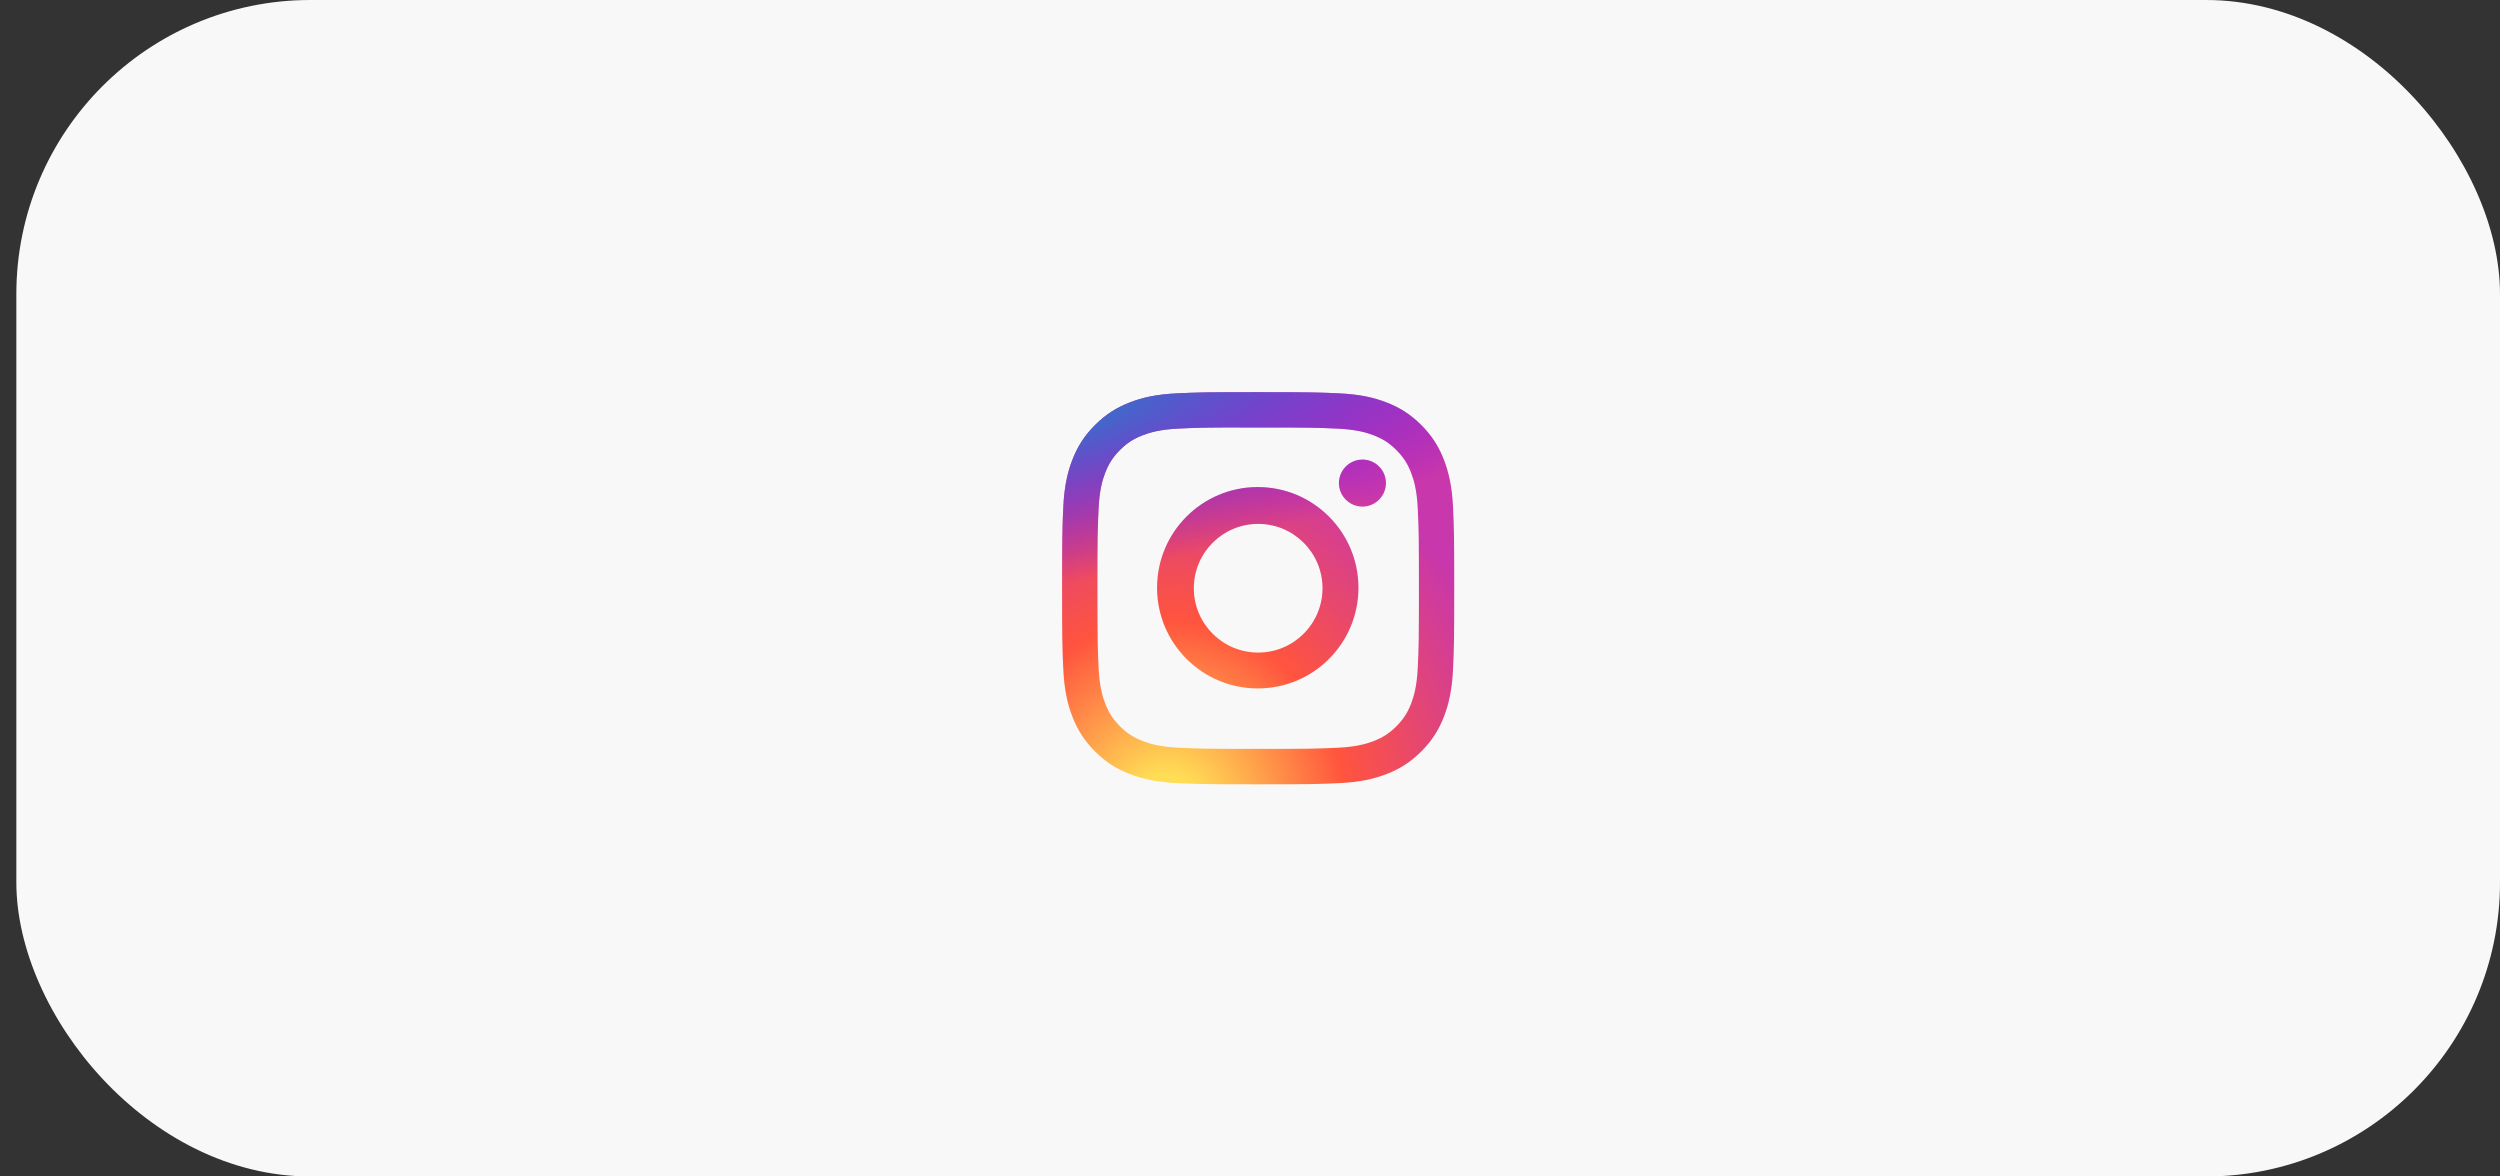 <svg width="102" height="48" viewBox="0 0 102 48" fill="none" xmlns="http://www.w3.org/2000/svg">
<rect x="0" y="0" width="102" height="48" fill="#333333" stroke="none"/>
<rect x="0.667" width="101.333" height="48" rx="12" fill="white"/>
<rect x="0.667" width="101.333" height="48" rx="12" fill="black" fill-opacity="0.03"/>
<path d="M51.334 16C49.161 16 48.889 16.009 48.035 16.048C47.184 16.087 46.602 16.222 46.093 16.42C45.567 16.624 45.121 16.898 44.676 17.343C44.231 17.787 43.958 18.233 43.753 18.759C43.555 19.268 43.42 19.85 43.381 20.701C43.343 21.555 43.333 21.827 43.333 24C43.333 26.173 43.343 26.445 43.382 27.298C43.421 28.149 43.556 28.731 43.753 29.239C43.958 29.766 44.231 30.212 44.676 30.657C45.12 31.102 45.567 31.376 46.093 31.58C46.602 31.778 47.183 31.913 48.035 31.952C48.888 31.991 49.16 32 51.333 32C53.506 32 53.778 31.991 54.631 31.952C55.483 31.913 56.065 31.778 56.574 31.58C57.1 31.376 57.545 31.102 57.99 30.657C58.435 30.212 58.708 29.766 58.913 29.24C59.11 28.731 59.245 28.149 59.285 27.298C59.323 26.445 59.333 26.173 59.333 24C59.333 21.827 59.323 21.555 59.285 20.701C59.245 19.85 59.11 19.268 58.913 18.76C58.708 18.233 58.435 17.787 57.99 17.343C57.545 16.898 57.1 16.624 56.573 16.42C56.063 16.222 55.482 16.087 54.63 16.048C53.777 16.009 53.505 16 51.331 16H51.334ZM50.616 17.442C50.829 17.441 51.067 17.442 51.334 17.442C53.47 17.442 53.723 17.449 54.567 17.488C55.347 17.523 55.77 17.654 56.052 17.763C56.425 17.908 56.691 18.081 56.971 18.361C57.251 18.642 57.425 18.908 57.57 19.282C57.679 19.563 57.81 19.986 57.845 20.767C57.884 21.61 57.892 21.863 57.892 23.998C57.892 26.133 57.884 26.387 57.845 27.23C57.81 28.01 57.679 28.433 57.57 28.715C57.425 29.088 57.251 29.354 56.971 29.634C56.691 29.914 56.425 30.087 56.052 30.232C55.77 30.342 55.347 30.472 54.567 30.508C53.723 30.546 53.47 30.555 51.334 30.555C49.198 30.555 48.944 30.546 48.101 30.508C47.321 30.472 46.898 30.341 46.616 30.232C46.242 30.087 45.976 29.914 45.696 29.634C45.416 29.354 45.242 29.088 45.097 28.714C44.987 28.433 44.857 28.009 44.822 27.229C44.783 26.386 44.776 26.133 44.776 23.996C44.776 21.86 44.783 21.608 44.822 20.765C44.857 19.985 44.987 19.561 45.097 19.279C45.242 18.906 45.416 18.639 45.696 18.359C45.976 18.079 46.242 17.906 46.616 17.761C46.898 17.651 47.321 17.52 48.101 17.485C48.839 17.451 49.125 17.441 50.616 17.44V17.442Z" fill="url(#paint0_radial_2_1222)"/>
<path d="M55.587 18.75C55.397 18.75 55.212 18.807 55.054 18.912C54.896 19.018 54.773 19.168 54.7 19.343C54.627 19.518 54.608 19.712 54.645 19.898C54.683 20.084 54.774 20.255 54.908 20.389C55.043 20.523 55.214 20.615 55.4 20.652C55.586 20.689 55.779 20.67 55.955 20.597C56.13 20.524 56.28 20.401 56.385 20.244C56.491 20.085 56.547 19.9 56.547 19.71C56.547 19.18 56.117 18.75 55.587 18.75V18.75Z" fill="url(#paint1_radial_2_1222)"/>
<path fill-rule="evenodd" clip-rule="evenodd" d="M51.317 19.872C49.048 19.872 47.208 21.712 47.208 23.98C47.208 26.249 49.048 28.088 51.317 28.088C53.586 28.088 55.425 26.249 55.425 23.98C55.425 21.712 53.586 19.872 51.317 19.872ZM51.333 26.625C52.783 26.625 53.958 25.45 53.958 24C53.958 22.55 52.783 21.375 51.333 21.375C49.884 21.375 48.708 22.55 48.708 24C48.708 25.45 49.884 26.625 51.333 26.625Z" fill="url(#paint2_radial_2_1222)"/>
<path d="M51.334 16C49.161 16 48.889 16.009 48.035 16.048C47.184 16.087 46.602 16.222 46.093 16.42C45.567 16.624 45.121 16.898 44.676 17.343C44.231 17.787 43.958 18.233 43.753 18.759C43.555 19.268 43.42 19.85 43.381 20.701C43.343 21.555 43.333 21.827 43.333 24C43.333 26.173 43.343 26.445 43.382 27.298C43.421 28.149 43.556 28.731 43.753 29.239C43.958 29.766 44.231 30.212 44.676 30.657C45.12 31.102 45.567 31.376 46.093 31.58C46.602 31.778 47.183 31.913 48.035 31.952C48.888 31.991 49.16 32 51.333 32C53.506 32 53.778 31.991 54.631 31.952C55.483 31.913 56.065 31.778 56.574 31.58C57.1 31.376 57.545 31.102 57.99 30.657C58.435 30.212 58.708 29.766 58.913 29.24C59.11 28.731 59.245 28.149 59.285 27.298C59.323 26.445 59.333 26.173 59.333 24C59.333 21.827 59.323 21.555 59.285 20.701C59.245 19.85 59.11 19.268 58.913 18.76C58.708 18.233 58.435 17.787 57.99 17.343C57.545 16.898 57.1 16.624 56.573 16.42C56.063 16.222 55.482 16.087 54.63 16.048C53.777 16.009 53.505 16 51.331 16H51.334ZM50.616 17.442C50.829 17.441 51.067 17.442 51.334 17.442C53.47 17.442 53.723 17.449 54.567 17.488C55.347 17.523 55.77 17.654 56.052 17.763C56.425 17.908 56.691 18.081 56.971 18.361C57.251 18.642 57.425 18.908 57.57 19.282C57.679 19.563 57.81 19.986 57.845 20.767C57.884 21.61 57.892 21.863 57.892 23.998C57.892 26.133 57.884 26.387 57.845 27.23C57.81 28.01 57.679 28.433 57.57 28.715C57.425 29.088 57.251 29.354 56.971 29.634C56.691 29.914 56.425 30.087 56.052 30.232C55.77 30.342 55.347 30.472 54.567 30.508C53.723 30.546 53.47 30.555 51.334 30.555C49.198 30.555 48.944 30.546 48.101 30.508C47.321 30.472 46.898 30.341 46.616 30.232C46.242 30.087 45.976 29.914 45.696 29.634C45.416 29.354 45.242 29.088 45.097 28.714C44.987 28.433 44.857 28.009 44.822 27.229C44.783 26.386 44.776 26.133 44.776 23.996C44.776 21.86 44.783 21.608 44.822 20.765C44.857 19.985 44.987 19.561 45.097 19.279C45.242 18.906 45.416 18.639 45.696 18.359C45.976 18.079 46.242 17.906 46.616 17.761C46.898 17.651 47.321 17.52 48.101 17.485C48.839 17.451 49.125 17.441 50.616 17.44V17.442Z" fill="url(#paint3_radial_2_1222)"/>
<path d="M55.587 18.75C55.397 18.75 55.212 18.807 55.054 18.912C54.896 19.018 54.773 19.168 54.7 19.343C54.627 19.518 54.608 19.712 54.645 19.898C54.683 20.084 54.774 20.255 54.908 20.389C55.043 20.523 55.214 20.615 55.4 20.652C55.586 20.689 55.779 20.67 55.955 20.597C56.13 20.524 56.28 20.401 56.385 20.244C56.491 20.085 56.547 19.9 56.547 19.71C56.547 19.18 56.117 18.75 55.587 18.75Z" fill="url(#paint4_radial_2_1222)"/>
<path fill-rule="evenodd" clip-rule="evenodd" d="M51.317 19.872C49.048 19.872 47.208 21.712 47.208 23.98C47.208 26.249 49.048 28.088 51.317 28.088C53.586 28.088 55.425 26.249 55.425 23.98C55.425 21.712 53.586 19.872 51.317 19.872ZM51.333 26.625C52.783 26.625 53.958 25.45 53.958 24C53.958 22.55 52.783 21.375 51.333 21.375C49.883 21.375 48.708 22.55 48.708 24C48.708 25.45 49.883 26.625 51.333 26.625Z" fill="url(#paint5_radial_2_1222)"/>
<defs>
<radialGradient id="paint0_radial_2_1222" cx="0" cy="0" r="1" gradientUnits="userSpaceOnUse" gradientTransform="translate(47.583 33.232) rotate(-90) scale(15.857 14.748)">
<stop stop-color="#FFDD55"/>
<stop offset="0.1" stop-color="#FFDD55"/>
<stop offset="0.5" stop-color="#FF543E"/>
<stop offset="1" stop-color="#C837AB"/>
</radialGradient>
<radialGradient id="paint1_radial_2_1222" cx="0" cy="0" r="1" gradientUnits="userSpaceOnUse" gradientTransform="translate(47.583 33.232) rotate(-90) scale(15.857 14.748)">
<stop stop-color="#FFDD55"/>
<stop offset="0.1" stop-color="#FFDD55"/>
<stop offset="0.5" stop-color="#FF543E"/>
<stop offset="1" stop-color="#C837AB"/>
</radialGradient>
<radialGradient id="paint2_radial_2_1222" cx="0" cy="0" r="1" gradientUnits="userSpaceOnUse" gradientTransform="translate(47.583 33.232) rotate(-90) scale(15.857 14.748)">
<stop stop-color="#FFDD55"/>
<stop offset="0.1" stop-color="#FFDD55"/>
<stop offset="0.5" stop-color="#FF543E"/>
<stop offset="1" stop-color="#C837AB"/>
</radialGradient>
<radialGradient id="paint3_radial_2_1222" cx="0" cy="0" r="1" gradientUnits="userSpaceOnUse" gradientTransform="translate(40.653 17.153) rotate(78.681) scale(7.088 29.218)">
<stop stop-color="#3771C8"/>
<stop offset="0.128" stop-color="#3771C8"/>
<stop offset="1" stop-color="#6600FF" stop-opacity="0"/>
</radialGradient>
<radialGradient id="paint4_radial_2_1222" cx="0" cy="0" r="1" gradientUnits="userSpaceOnUse" gradientTransform="translate(40.653 17.153) rotate(78.681) scale(7.088 29.218)">
<stop stop-color="#3771C8"/>
<stop offset="0.128" stop-color="#3771C8"/>
<stop offset="1" stop-color="#6600FF" stop-opacity="0"/>
</radialGradient>
<radialGradient id="paint5_radial_2_1222" cx="0" cy="0" r="1" gradientUnits="userSpaceOnUse" gradientTransform="translate(40.653 17.153) rotate(78.681) scale(7.088 29.218)">
<stop stop-color="#3771C8"/>
<stop offset="0.128" stop-color="#3771C8"/>
<stop offset="1" stop-color="#6600FF" stop-opacity="0"/>
</radialGradient>
</defs>
</svg>
